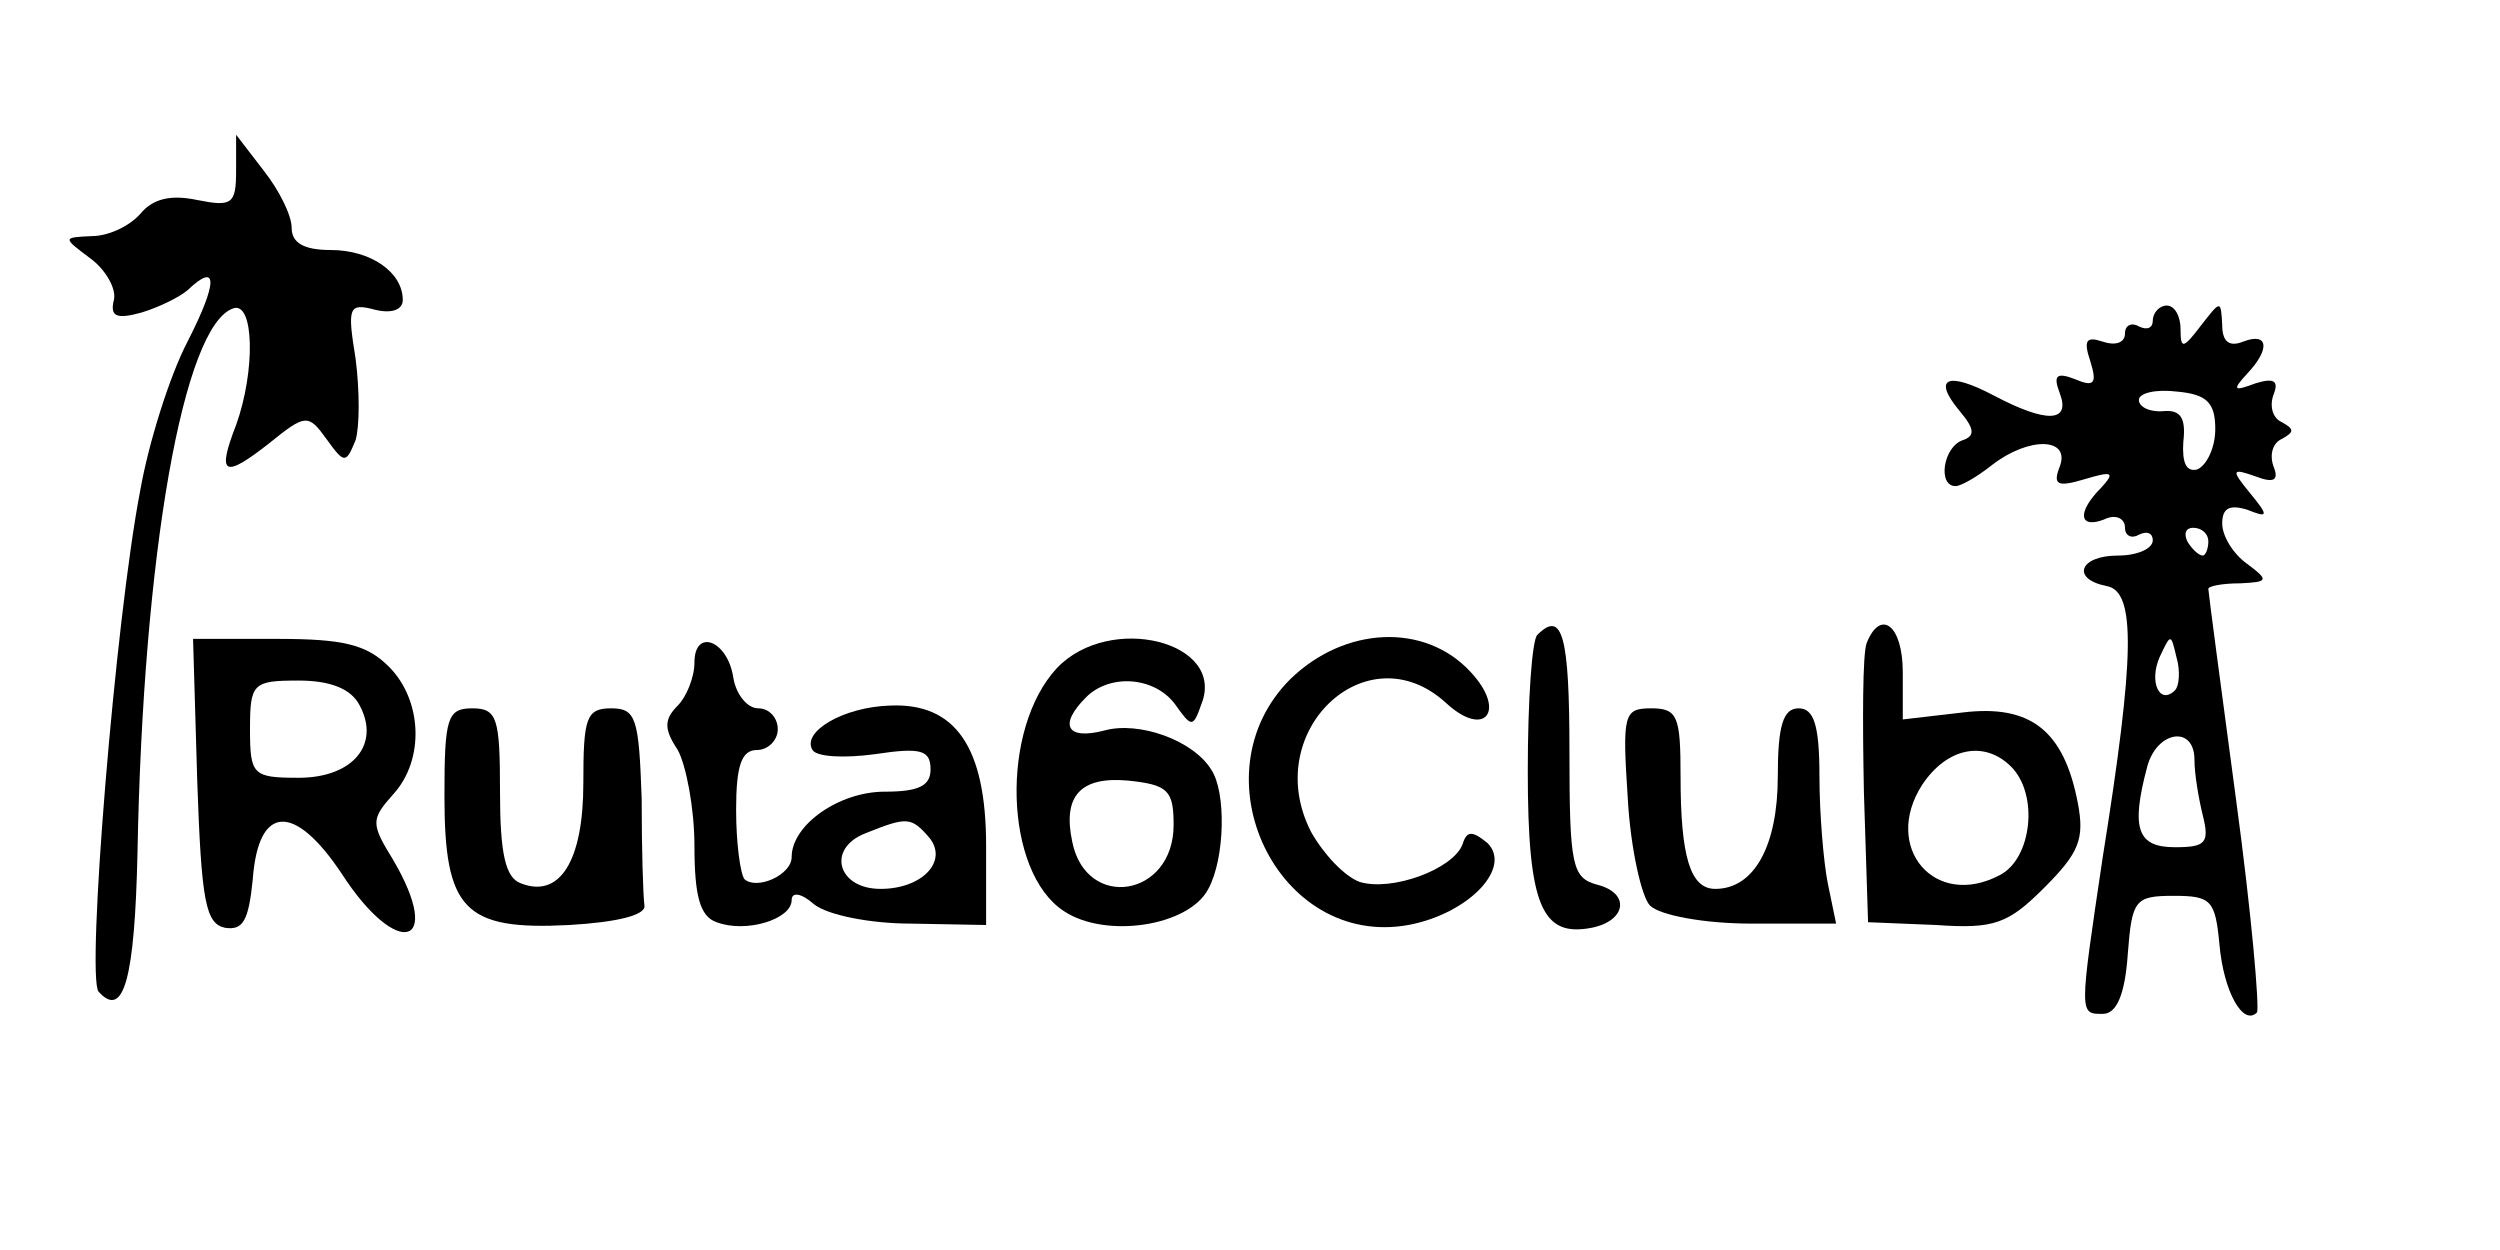 <?xml version="1.0" standalone="no"?>
<!DOCTYPE svg PUBLIC "-//W3C//DTD SVG 20010904//EN"
 "http://www.w3.org/TR/2001/REC-SVG-20010904/DTD/svg10.dtd">
<svg version="1.0" xmlns="http://www.w3.org/2000/svg"
 width="180pt" height="90pt" viewBox="0 0 180 90"
 preserveAspectRatio="xMidYMid meet">

<g transform="translate(0,90) scale(0.1,-0.1)"
fill="#000000" stroke="none">
<path d="M170 777 c0 -24 -3 -26 -28 -21 -19 4 -32 1 -41 -10 -8 -9 -23 -16
-35 -16 -21 -1 -21 -1 -1 -16 11 -8 19 -22 17 -30 -3 -12 2 -14 20 -9 13 4 27
11 33 16 22 21 22 6 0 -37 -13 -25 -28 -73 -34 -107 -18 -93 -39 -351 -30
-361 18 -20 26 9 28 100 4 215 33 380 69 392 15 5 16 -45 2 -84 -14 -36 -9
-39 24 -13 26 21 28 21 41 3 13 -18 14 -18 21 -1 3 10 3 36 0 59 -6 37 -5 40
14 35 12 -3 20 0 20 7 0 20 -23 36 -52 36 -19 0 -28 5 -28 16 0 9 -9 27 -20
41 l-20 26 0 -26z"/>
<path d="M1550 669 c0 -5 -4 -7 -10 -4 -5 3 -10 1 -10 -5 0 -7 -7 -9 -16 -6
-12 4 -14 1 -9 -14 5 -16 3 -19 -11 -13 -13 5 -16 3 -11 -10 8 -21 -9 -22 -47
-2 -34 18 -45 13 -25 -11 11 -13 11 -18 2 -21 -14 -5 -18 -33 -5 -33 4 0 16 7
26 15 27 21 57 20 49 -1 -5 -13 -2 -15 18 -9 20 6 22 5 12 -6 -18 -18 -16 -30
2 -23 8 4 15 1 15 -6 0 -6 5 -8 10 -5 6 3 10 1 10 -4 0 -6 -11 -11 -25 -11
-28 0 -34 -17 -8 -22 21 -4 20 -51 -3 -195 -17 -114 -17 -113 0 -113 10 0 16
14 18 43 3 39 5 42 33 42 27 0 30 -3 33 -35 3 -34 17 -59 27 -49 2 3 -4 72
-15 153 -11 82 -20 150 -20 152 0 2 10 4 23 4 20 1 21 2 5 14 -10 7 -18 20
-18 29 0 11 5 14 18 10 15 -6 16 -5 2 12 -14 17 -13 18 4 12 13 -5 17 -3 13 7
-3 8 -1 17 6 20 9 5 9 7 0 12 -7 3 -9 12 -6 20 4 10 0 12 -13 8 -16 -6 -17 -5
-6 7 17 18 15 30 -3 23 -10 -4 -15 0 -15 12 -1 18 -1 18 -15 0 -13 -17 -15
-18 -15 -3 0 9 -4 17 -10 17 -5 0 -10 -5 -10 -11z m45 -78 c0 -13 -6 -26 -13
-29 -8 -2 -11 5 -10 20 2 17 -2 23 -14 22 -10 -1 -18 3 -18 8 0 5 12 8 28 6
21 -2 27 -8 27 -27z m-5 -81 c0 -5 -2 -10 -4 -10 -3 0 -8 5 -11 10 -3 6 -1 10
4 10 6 0 11 -4 11 -10z m-24 -107 c-11 -11 -19 6 -11 24 8 17 8 17 12 0 3 -10
2 -21 -1 -24z m14 -50 c0 -10 3 -28 6 -40 5 -20 2 -23 -20 -23 -27 0 -32 13
-20 58 7 26 34 30 34 5z"/>
<path d="M1107 443 c-4 -3 -7 -48 -7 -98 0 -97 10 -120 46 -113 25 5 28 25 4
31 -18 5 -20 13 -20 96 0 83 -5 102 -23 84z"/>
<path d="M1344 437 c-3 -8 -3 -56 -2 -107 l3 -94 49 -2 c42 -3 52 1 78 27 25
25 29 35 24 61 -10 52 -34 71 -83 65 l-43 -5 0 34 c0 34 -16 46 -26 21z m104
-89 c20 -20 15 -66 -8 -78 -47 -25 -85 20 -56 65 18 27 45 32 64 13z"/>
<path d="M142 338 c3 -87 6 -103 20 -106 13 -2 17 5 20 35 4 54 30 55 64 4 40
-62 74 -53 37 10 -16 26 -16 29 0 47 23 25 21 68 -3 92 -16 16 -33 20 -80 20
l-61 0 3 -102z m117 54 c15 -28 -5 -52 -44 -52 -33 0 -35 2 -35 35 0 33 2 35
35 35 23 0 38 -6 44 -18z"/>
<path d="M500 423 c0 -11 -6 -25 -12 -31 -10 -10 -10 -17 0 -32 6 -11 12 -42
12 -69 0 -36 4 -51 16 -55 21 -8 54 2 54 16 0 6 7 5 16 -3 10 -8 41 -14 70
-14 l54 -1 0 57 c0 71 -22 103 -69 101 -34 -1 -64 -19 -56 -32 3 -5 23 -6 45
-3 33 5 40 3 40 -11 0 -12 -9 -16 -33 -16 -33 0 -67 -24 -67 -47 0 -13 -25
-24 -34 -16 -3 4 -6 26 -6 50 0 32 4 43 15 43 8 0 15 7 15 15 0 8 -6 15 -14
15 -8 0 -16 10 -18 22 -4 27 -28 36 -28 11z m169 -126 c14 -17 -5 -37 -35 -37
-31 0 -39 29 -11 40 30 12 33 12 46 -3z"/>
<path d="M761 419 c-41 -44 -38 -147 5 -175 30 -20 90 -11 104 16 12 22 13 70
2 86 -13 21 -52 35 -77 28 -27 -7 -33 4 -13 24 17 17 49 15 64 -5 12 -17 13
-17 19 0 18 45 -66 66 -104 26z m84 -113 c0 -52 -63 -62 -73 -12 -7 33 6 47
40 44 29 -3 33 -7 33 -32z"/>
<path d="M929 411 c-69 -69 -9 -194 85 -177 43 8 75 41 57 59 -11 9 -15 9 -18
-1 -7 -18 -51 -34 -74 -27 -11 4 -26 20 -35 36 -37 72 40 145 97 93 28 -26 44
-6 18 22 -33 36 -91 33 -130 -5z"/>
<path d="M320 327 c0 -82 14 -97 90 -93 34 2 55 7 54 14 -1 7 -2 41 -2 77 -2
58 -4 65 -22 65 -18 0 -20 -7 -20 -54 0 -56 -17 -83 -45 -72 -11 4 -15 21 -15
66 0 53 -2 60 -20 60 -18 0 -20 -7 -20 -63z"/>
<path d="M1172 325 c2 -36 10 -71 16 -77 7 -7 39 -13 73 -13 l61 0 -6 29 c-3
15 -6 50 -6 77 0 37 -4 49 -15 49 -11 0 -15 -12 -15 -49 0 -50 -17 -81 -45
-81 -18 0 -25 23 -25 81 0 43 -2 49 -21 49 -20 0 -21 -4 -17 -65z"/>
</g>
</svg>
